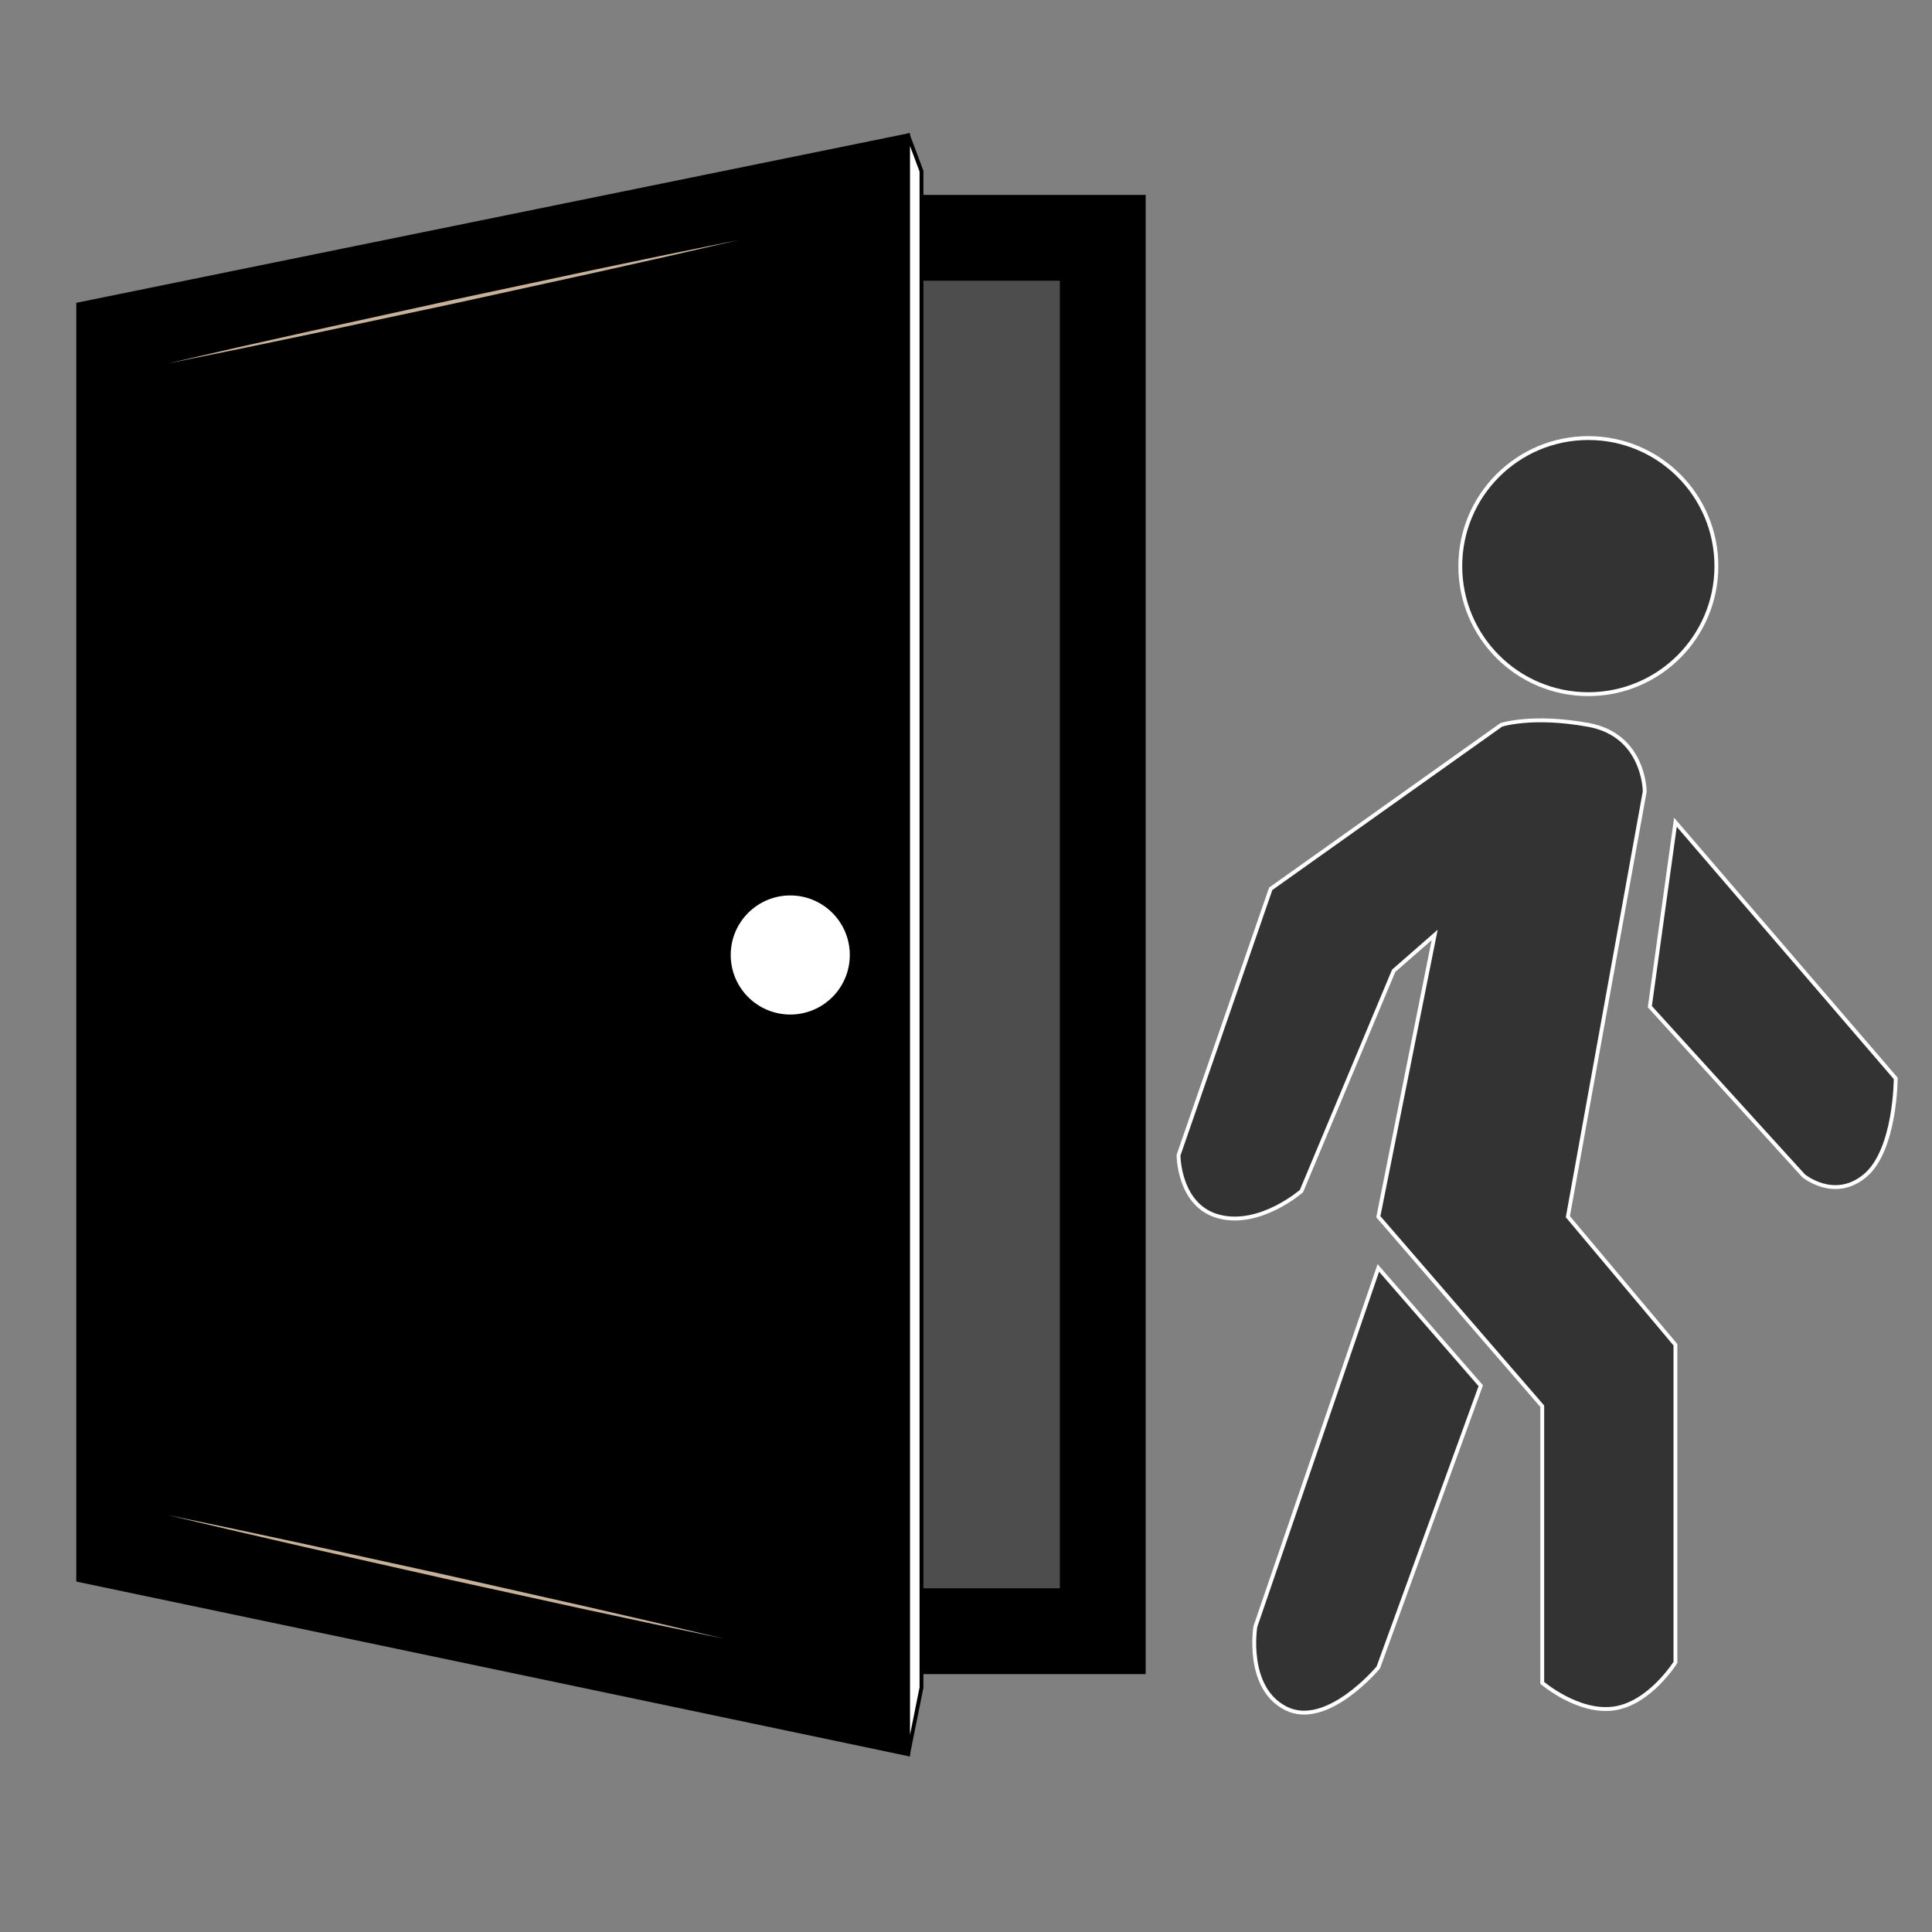 <?xml version="1.0" encoding="utf-8"?>
<!-- Generator: Adobe Illustrator 24.0.1, SVG Export Plug-In . SVG Version: 6.00 Build 0)  -->
<svg version="1.1" xmlns="http://www.w3.org/2000/svg" xmlns:xlink="http://www.w3.org/1999/xlink" x="0px" y="0px"
	 viewBox="0 0 500 500" style="enable-background:new 0 0 500 500;" xml:space="preserve">
<rect x="0" y="0" width="500" height="500" fill="#808080" stroke="none"/>
<style type="text/css">
	.st0{stroke:#000000;stroke-miterlimit:10;}
	.st1{fill:#4D4D4D;stroke:#000000;stroke-miterlimit:10;}
	.st2{fill:#333333;stroke:#FFFFFF;stroke-miterlimit:10;}
	.st3{fill:#FFFFFF;stroke:#000000;stroke-miterlimit:10;}
	.st4{fill:#C7B299;}
	.st5{fill:#FFFFFF;stroke:#000000;stroke-linejoin:round;stroke-miterlimit:10;}
</style>
<g id="Capa_3">
	<polygon class="st0" points="274.79,72.15 274.79,411.55 188.61,411.55 188.61,432.76 296,432.76 296,50.94 188.61,50.94 
		188.61,72.15 	"/>
	<rect x="188.61" y="72.15" class="st1" width="86.18" height="339.4"/>
</g>
<g id="Capa_4">
	<g>
		<circle class="st2" cx="411.06" cy="146.51" r="33.14"/>
		<path class="st2" d="M388.52,187.6l-59.66,42.42L305,298.97c0,0,0,13.26,10.61,15.91s21.21-6.63,21.21-6.63l23.86-57.01
			l10.61-9.28l-14.58,72.92l42.42,49.05v71.59c0,0,9.28,7.95,18.56,6.63s15.91-11.93,15.91-11.93v-82.2l-27.84-33.14l19.89-110.04
			c0,0,0-14.58-14.58-17.24C396.48,184.95,388.52,187.6,388.52,187.6z"/>
		<path class="st2" d="M433.6,212.79l57.01,66.29c0,0,0,18.56-7.95,25.19c-7.95,6.63-15.91,0-15.91,0l-39.77-43.75L433.6,212.79z"/>
		<path class="st2" d="M356.71,328.14l-31.82,92.8c0,0-2.65,15.91,7.95,21.21c10.61,5.3,23.86-10.61,23.86-10.61l26.52-72.92
			L356.71,328.14z"/>
	</g>
</g>
<g id="Capa_2">
	<polygon class="st0" points="235.01,35.03 20.24,78.78 20.24,408.9 235.01,453.97 	"/>
	<circle class="st3" cx="204.52" cy="247.15" r="15.91"/>
	<g>
		<path class="st4" d="M43.33,392.08c12.04,2.47,24.07,5.04,36.08,7.63l36.03,7.89l35.98,8.11l17.97,4.14l17.95,4.24l-18.05-3.76
			l-18.03-3.86l-36.02-7.89l-35.97-8.11C67.27,397.71,55.29,394.95,43.33,392.08z"/>
	</g>
	<g>
		<polygon class="st4" points="191.33,62.08 172.88,66.32 154.41,70.46 117.44,78.57 80.41,86.46 61.88,90.32 43.33,94.08 
			61.78,89.84 80.25,85.71 117.23,77.6 154.25,69.71 172.78,65.85 		"/>
	</g>
</g>
<g id="Capa_5">
	<polygon class="st5" points="235.01,35.03 238.48,44.31 238.48,436.74 235.01,453.97 	"/>
</g>
<g id="Capa_6">
</g>
</svg>
